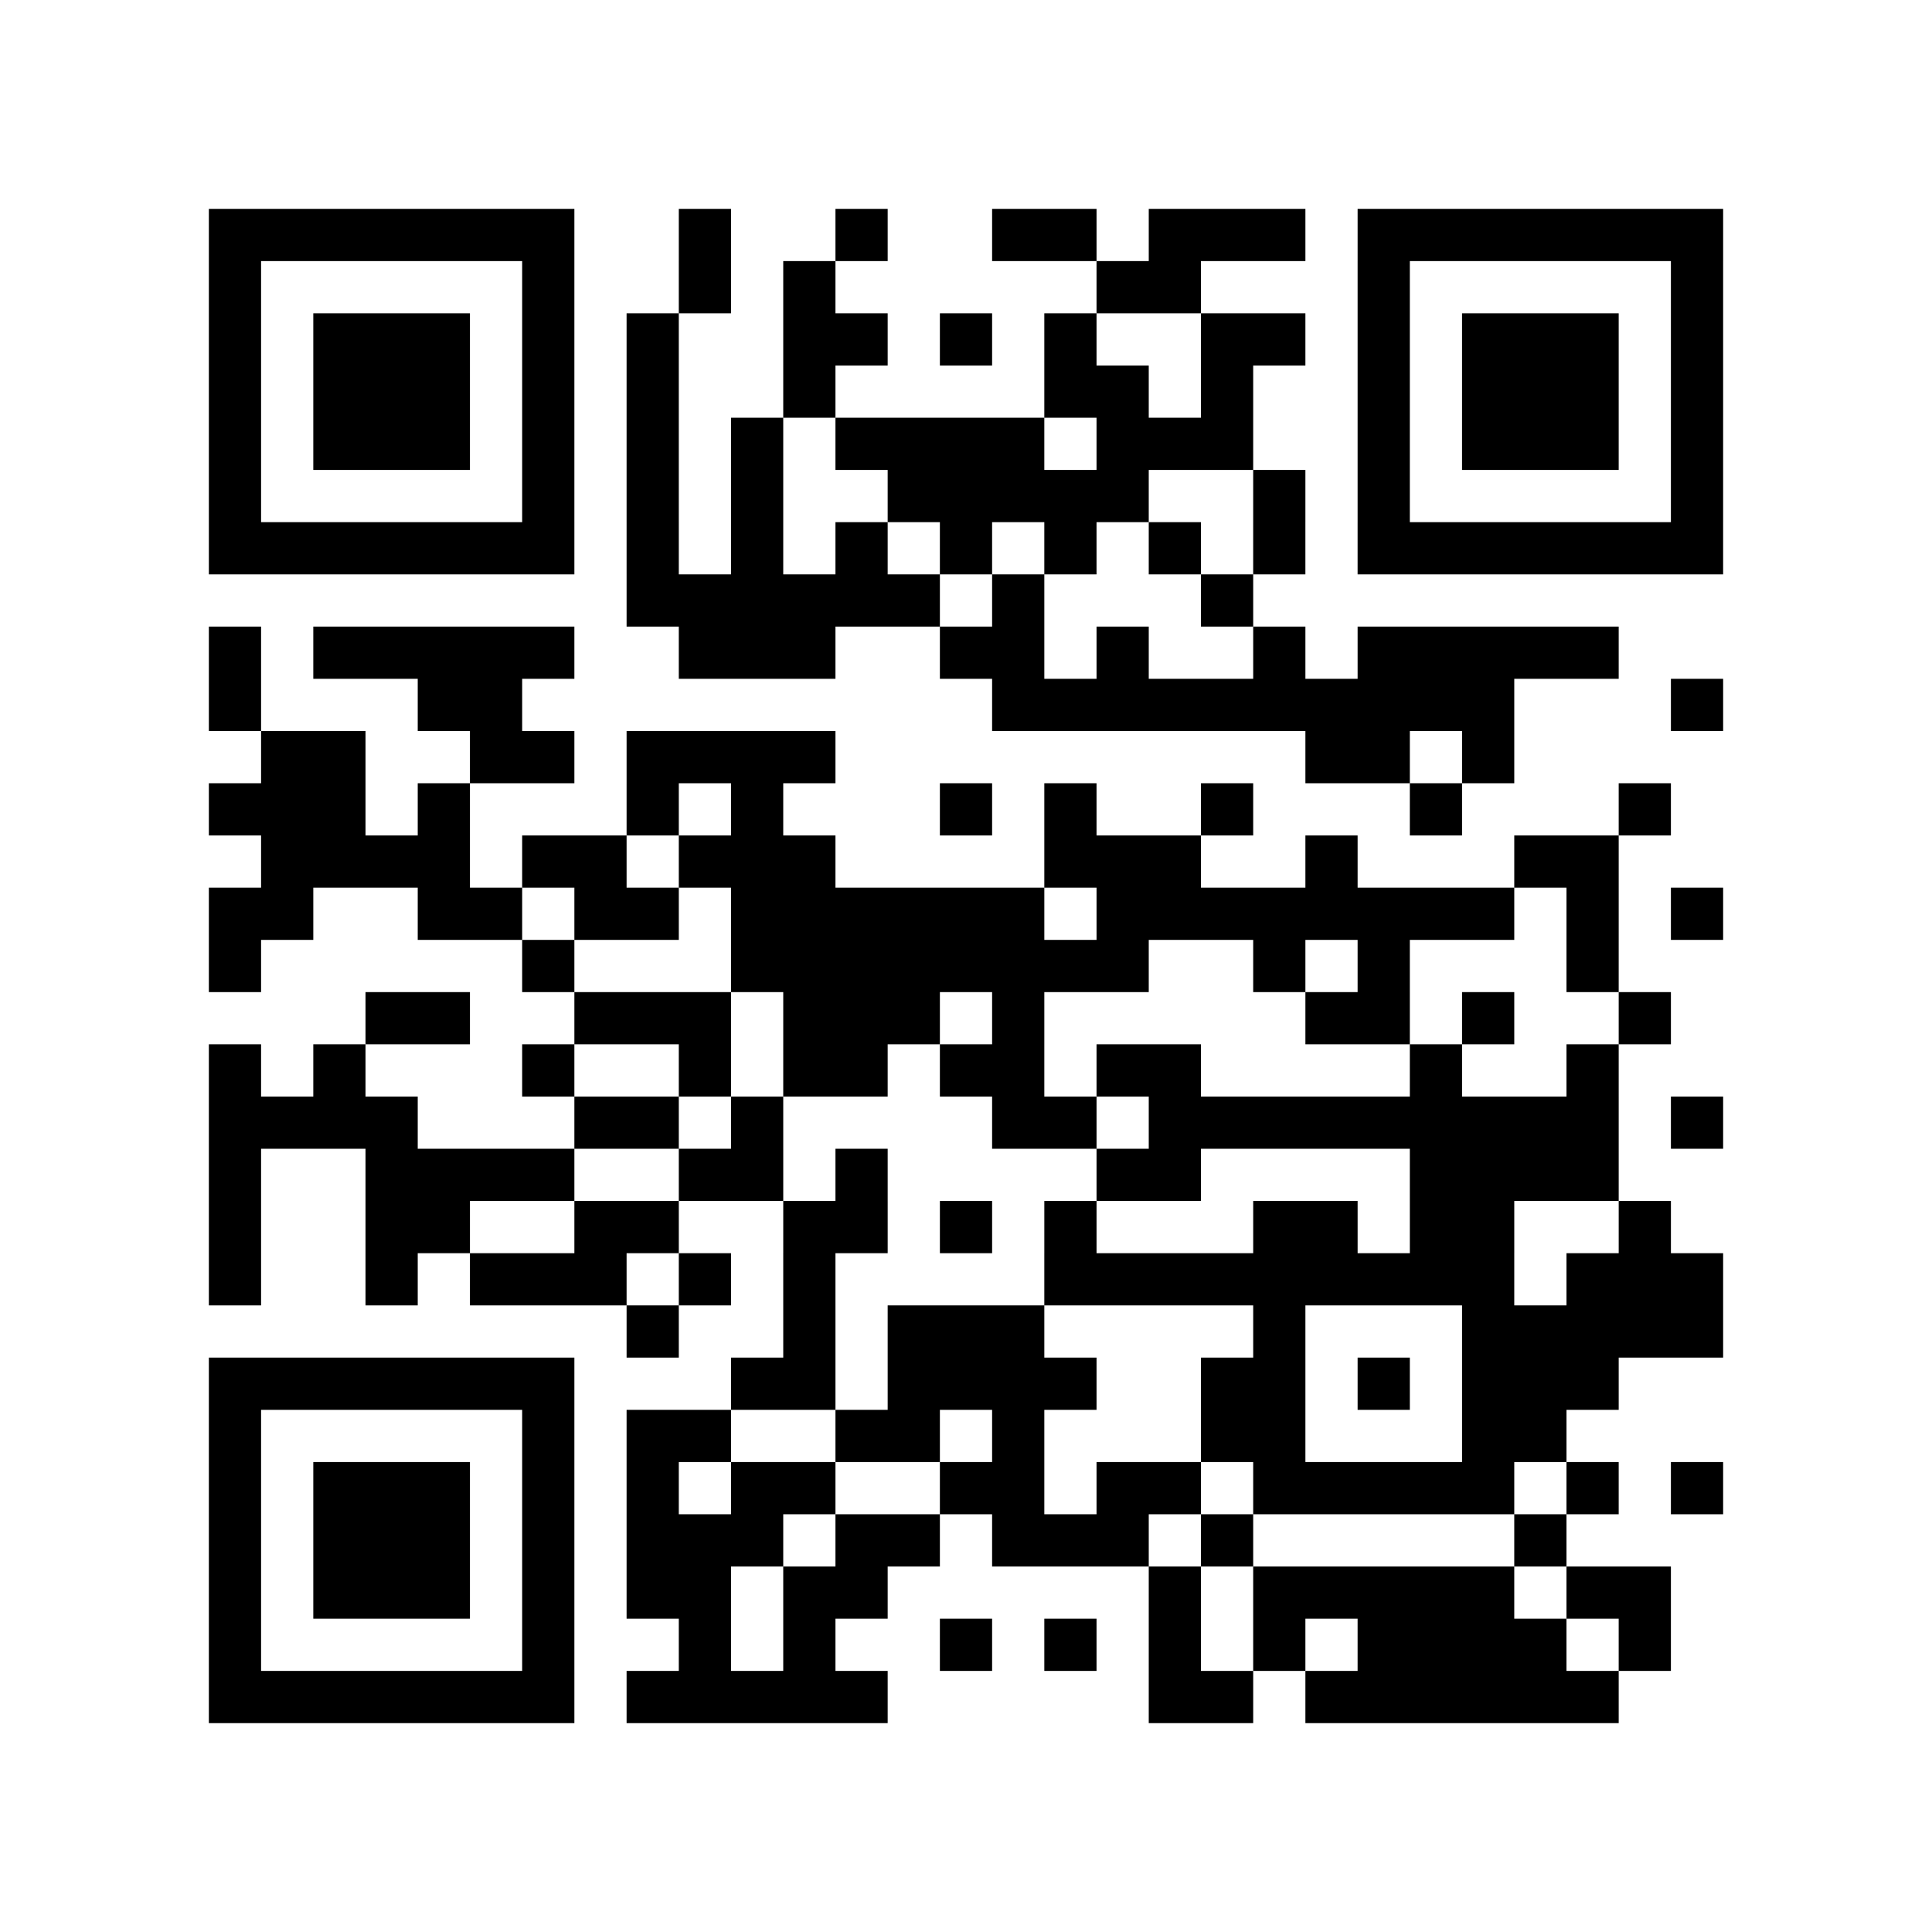 <?xml version="1.0" encoding="utf-8"?><!DOCTYPE svg PUBLIC "-//W3C//DTD SVG 1.1//EN" "http://www.w3.org/Graphics/SVG/1.1/DTD/svg11.dtd"><svg xmlns="http://www.w3.org/2000/svg" viewBox="0 0 37 37"><path fill="#ffffff" d="M0 0h37v37H0z"/><path stroke="#000000" d="M4 4.5h7m2 0h1m2 0h1m2 0h2m1 0h3m1 0h7M4 5.5h1m5 0h1m2 0h1m1 0h1m5 0h2m3 0h1m5 0h1M4 6.5h1m1 0h3m1 0h1m1 0h1m2 0h2m1 0h1m1 0h1m2 0h2m1 0h1m1 0h3m1 0h1M4 7.5h1m1 0h3m1 0h1m1 0h1m2 0h1m4 0h2m1 0h1m2 0h1m1 0h3m1 0h1M4 8.5h1m1 0h3m1 0h1m1 0h1m1 0h1m1 0h4m1 0h3m2 0h1m1 0h3m1 0h1M4 9.5h1m5 0h1m1 0h1m1 0h1m2 0h5m2 0h1m1 0h1m5 0h1M4 10.5h7m1 0h1m1 0h1m1 0h1m1 0h1m1 0h1m1 0h1m1 0h1m1 0h7M12 11.5h6m1 0h1m3 0h1M4 12.5h1m1 0h5m2 0h3m2 0h2m1 0h1m2 0h1m1 0h5M4 13.5h1m3 0h2m9 0h10m3 0h1M5 14.5h2m2 0h2m1 0h4m9 0h2m1 0h1M4 15.5h3m1 0h1m3 0h1m1 0h1m3 0h1m1 0h1m2 0h1m3 0h1m3 0h1M5 16.5h4m1 0h2m1 0h3m4 0h3m2 0h1m3 0h2M4 17.5h2m2 0h2m1 0h2m1 0h6m1 0h8m1 0h1m1 0h1M4 18.5h1m5 0h1m3 0h8m2 0h1m1 0h1m3 0h1M7 19.5h2m2 0h3m1 0h3m1 0h1m5 0h2m1 0h1m2 0h1M4 20.5h1m1 0h1m3 0h1m2 0h1m1 0h2m1 0h2m1 0h2m4 0h1m2 0h1M4 21.5h4m3 0h2m1 0h1m4 0h2m1 0h9m1 0h1M4 22.5h1m2 0h4m2 0h2m1 0h1m4 0h2m4 0h4M4 23.5h1m2 0h2m2 0h2m2 0h2m1 0h1m1 0h1m3 0h2m1 0h2m2 0h1M4 24.5h1m2 0h1m1 0h3m1 0h1m1 0h1m4 0h9m1 0h3M12 25.5h1m2 0h1m1 0h3m4 0h1m3 0h5M4 26.5h7m3 0h2m1 0h4m2 0h2m1 0h1m1 0h3M4 27.5h1m5 0h1m1 0h2m2 0h2m1 0h1m3 0h2m3 0h2M4 28.5h1m1 0h3m1 0h1m1 0h1m1 0h2m2 0h2m1 0h2m1 0h5m1 0h1m1 0h1M4 29.5h1m1 0h3m1 0h1m1 0h3m1 0h2m1 0h3m1 0h1m5 0h1M4 30.5h1m1 0h3m1 0h1m1 0h2m1 0h2m5 0h1m1 0h5m1 0h2M4 31.5h1m5 0h1m2 0h1m1 0h1m2 0h1m1 0h1m1 0h1m1 0h1m1 0h4m1 0h1M4 32.5h7m1 0h5m5 0h2m1 0h6"/></svg>